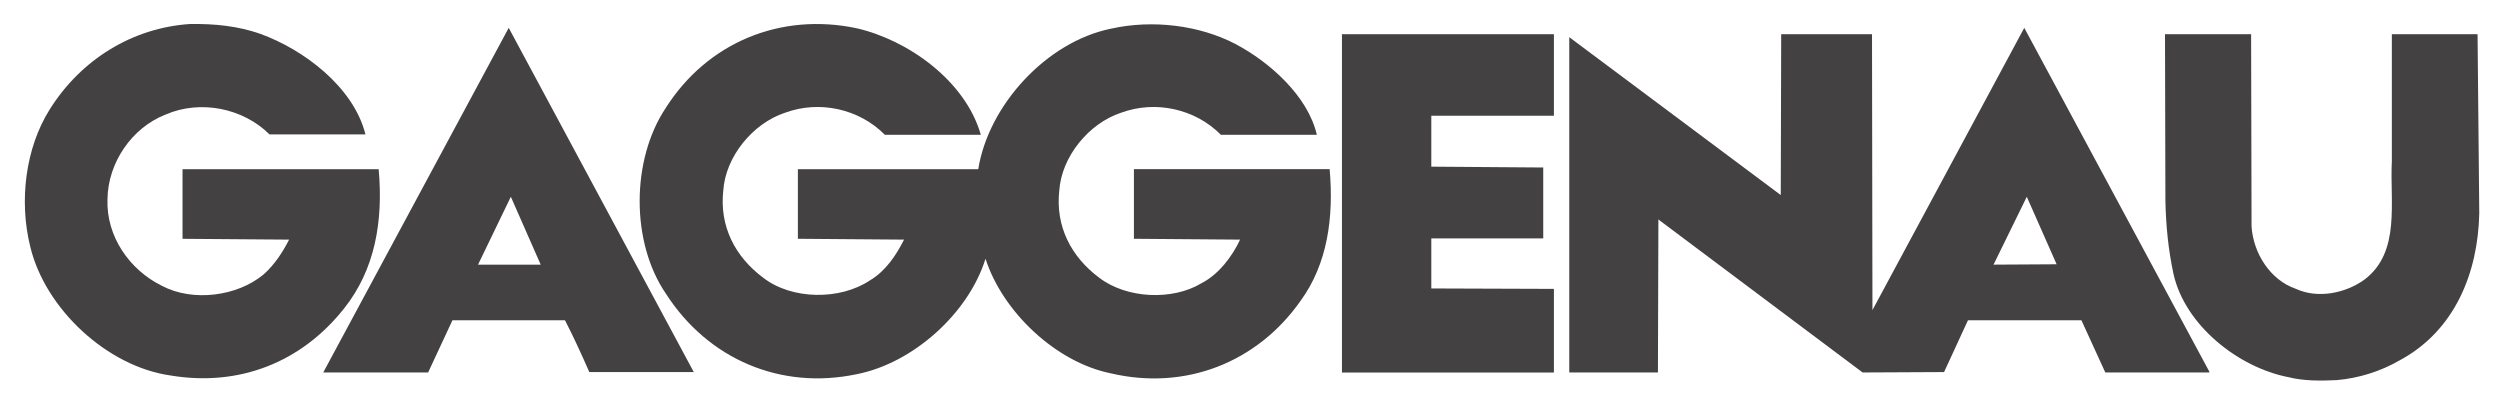 <svg width="92" height="15" viewBox="0 0 92 15" fill="none" xmlns="http://www.w3.org/2000/svg">
<path d="M41.728 6.226V8.787L45.635 8.818C45.352 9.428 44.85 10.099 44.207 10.427C43.139 11.068 41.461 10.99 40.456 10.224C39.405 9.443 38.84 8.319 38.981 7.022C39.06 5.773 40.064 4.539 41.257 4.148C42.528 3.68 43.988 4.008 44.929 4.96H48.46C48.131 3.539 46.734 2.289 45.463 1.618C44.145 0.93 42.419 0.712 40.88 1.056C38.511 1.54 36.377 3.867 36 6.226H29.362V8.787L33.269 8.818C32.987 9.38 32.595 9.975 32.014 10.318C30.916 11.052 29.143 11.037 28.091 10.224C27.04 9.443 26.475 8.319 26.616 7.022C26.694 5.773 27.698 4.539 28.891 4.148C30.162 3.68 31.622 4.008 32.563 4.96H36.094C35.529 2.977 33.426 1.477 31.527 1.04C28.718 0.446 26.019 1.571 24.497 3.977C23.226 5.883 23.21 8.928 24.513 10.819C26.051 13.208 28.719 14.364 31.528 13.77C33.599 13.364 35.639 11.536 36.267 9.521C36.894 11.474 38.856 13.332 40.88 13.739C43.611 14.38 46.263 13.348 47.863 11.068C48.852 9.709 49.087 8.006 48.931 6.225H41.728V6.226Z" fill="#434142"/>
<path d="M12.664 11.349C13.794 9.928 14.108 8.163 13.935 6.226H6.717V8.788L10.64 8.818C10.404 9.272 10.122 9.725 9.699 10.1C8.725 10.911 7.094 11.115 5.964 10.521C4.756 9.927 3.908 8.694 3.955 7.335C3.97 5.992 4.849 4.695 6.105 4.211C7.375 3.664 8.944 3.977 9.918 4.946H13.449C13.009 3.196 11.173 1.821 9.572 1.243C8.772 0.962 7.909 0.868 6.984 0.884C4.881 1.025 2.982 2.181 1.821 4.04C0.943 5.445 0.691 7.382 1.115 9.084C1.664 11.365 3.94 13.489 6.278 13.818C8.804 14.239 11.095 13.333 12.664 11.349Z" fill="#434142"/>
<path d="M91.174 1.259H88.02V5.929C87.942 7.459 88.35 9.271 87.016 10.287C86.326 10.786 85.305 11.005 84.49 10.63C83.531 10.302 82.919 9.302 82.857 8.334L82.841 1.259H79.672L79.687 7.366C79.703 8.303 79.797 9.208 79.985 10.083C80.409 11.973 82.37 13.52 84.206 13.878C84.755 14.019 85.399 14.019 85.995 13.988C86.814 13.916 87.607 13.665 88.318 13.255C90.342 12.161 91.19 10.037 91.237 7.851L91.174 1.259Z" fill="#434142"/>
<path d="M49.384 13.708H57.184V10.631L52.672 10.615V8.772H56.791V6.164L52.672 6.133V4.259H57.184V1.259H49.384V13.708Z" fill="#434142"/>
<path d="M11.895 13.707H15.755L16.65 11.786H20.792C21.106 12.395 21.405 13.051 21.687 13.692H25.531L18.721 1.025L11.895 13.707ZM19.898 9.74H17.591L18.799 7.241L19.898 9.74Z" fill="#434142"/>
<path d="M68.906 11.412V11.396L68.89 1.258H65.548L65.532 7.178L57.749 1.368V13.707H61.012L61.029 8.068L61.059 8.1L68.544 13.707L71.542 13.692L72.421 11.786H76.596L77.475 13.707H81.303V13.676L74.493 1.025L68.906 11.412ZM75.684 9.725L73.362 9.739L74.586 7.241L75.684 9.725Z" fill="#434142"/>
</svg>
